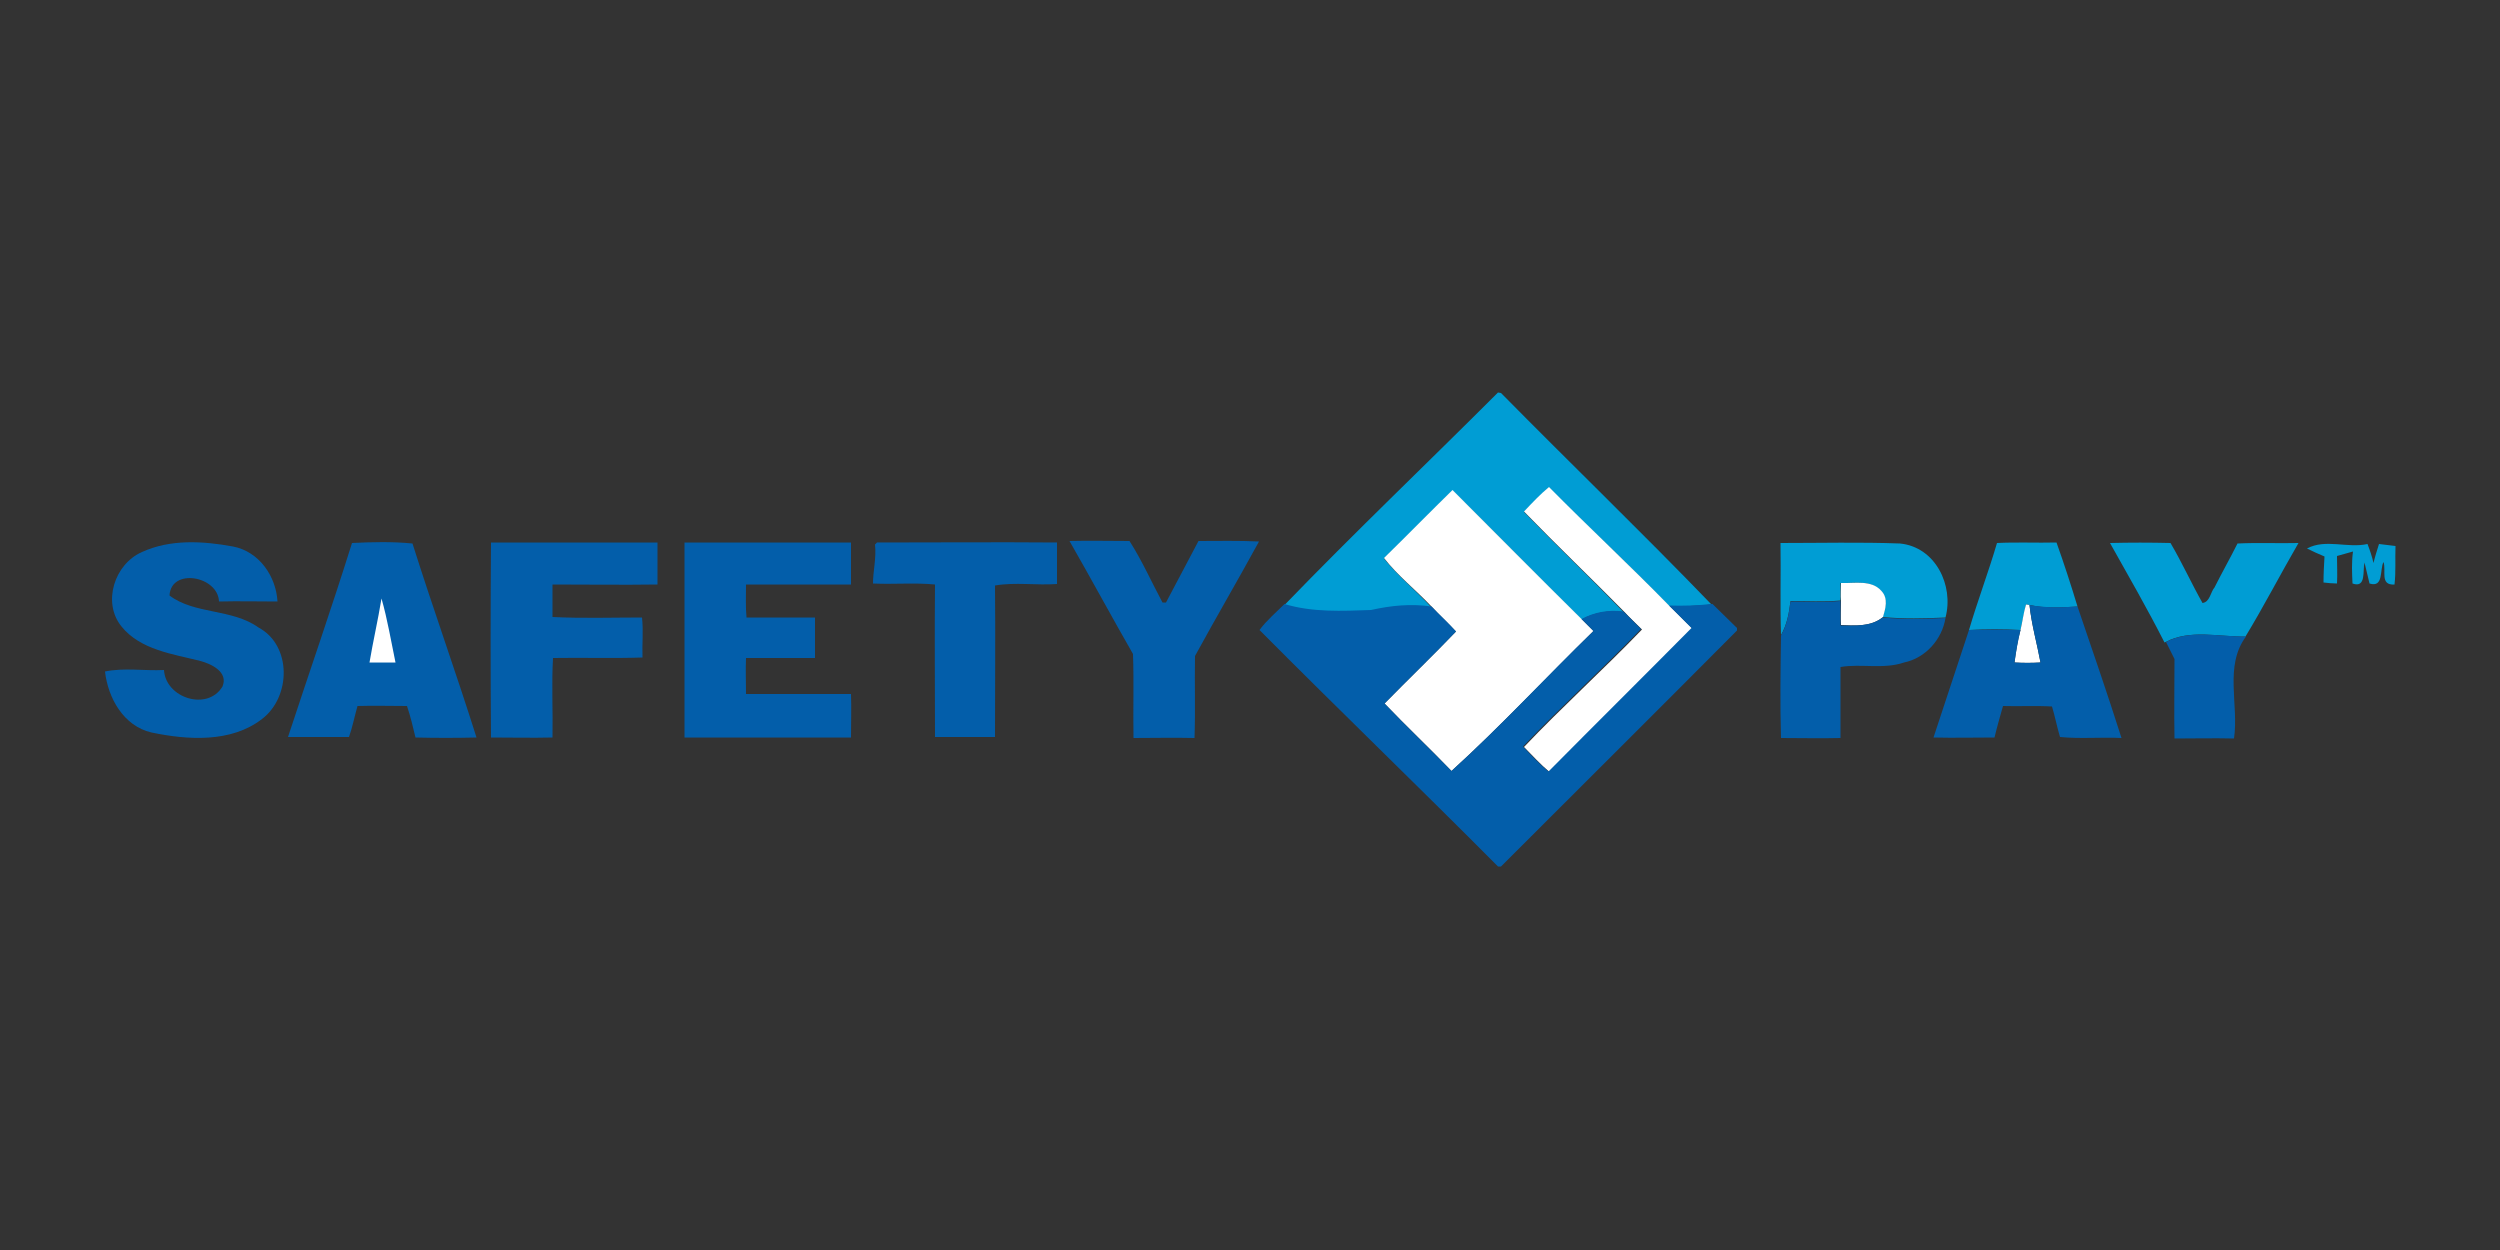 <?xml version="1.0" encoding="utf-8"?>
<!-- Generator: Adobe Illustrator 23.0.1, SVG Export Plug-In . SVG Version: 6.00 Build 0)  -->
<svg version="1.1" id="Layer_1" xmlns="http://www.w3.org/2000/svg" xmlns:xlink="http://www.w3.org/1999/xlink" x="0px" y="0px"
	 viewBox="0 0 500 250" style="enable-background:new 0 0 500 250;" xml:space="preserve">
<rect x="0" y="0" width="500" height="250" fill="#333333" stroke="none"/>
<style type="text/css">
	.st0{fill:none;}
	.st1{fill:#009DD4;}
	.st2{fill:#FFFFFF;}
	.st3{fill:#035EAA;}
</style>
<rect y="0.9" class="st0" width="500" height="250"/>
<g>
	<path class="st1" d="M299.6,78.5l0.6,0.1c14,14.2,28.3,28,42.1,42.3c-2.8,0.3-5.7,0.4-8.5,0.3c-7.8-8.1-16.1-15.7-24-23.7
		c-1.7,1.5-3.4,3.2-5,4.9c6.6,6.8,13.4,13.3,19.9,20c-2.9-0.4-5.8,0.1-8.4,1.5c-8.7-8.6-17.2-17.3-25.8-25.8
		c-4.6,4.5-9.1,9.1-13.7,13.6c2.8,3.5,6.4,6.4,9.5,9.8c-4-0.6-8.1-0.2-12.1,0.7c-5.8,0.2-11.7,0.5-17.3-1.2
		C270.9,106.5,285.4,92.7,299.6,78.5z"/>
	<path class="st2" d="M304.8,102.3c1.6-1.7,3.2-3.4,5-4.9c7.9,8,16.1,15.6,24,23.7c1.6,1.5,3.1,3.1,4.7,4.6
		c-9.5,9.6-19.1,19.1-28.6,28.7c-1.8-1.5-3.4-3.3-5.1-5c7.6-8,15.9-15.5,23.6-23.5c-1.2-1.2-2.4-2.3-3.5-3.5
		C318.2,115.6,311.4,109.1,304.8,102.3z"/>
	<path class="st2" d="M276.8,111.6c4.6-4.5,9.1-9.1,13.7-13.6c8.6,8.6,17.2,17.3,25.8,25.8c0.6,0.6,1.8,1.8,2.4,2.4
		c-9.5,9.3-18.6,19.1-28.4,28c-4.4-4.6-9-8.9-13.4-13.5c4.7-4.8,9.6-9.5,14.3-14.4c-1.6-1.7-3.3-3.3-4.9-5
		C283.2,118,279.6,115.2,276.8,111.6z"/>
	<path class="st3" d="M28.4,110.4c5.7-2.6,12.2-2.2,18.2-1.1c5.2,1,8.6,5.9,8.9,11c-3.9,0-7.8-0.1-11.7,0c-0.2-5.1-9.6-6.8-9.9-1.2
		c5,3.8,12.5,2.6,17.8,6.4c6.7,3.6,6.5,13.9,0.7,18.3c-6.2,4.8-14.9,4.2-22.1,2.7c-5.6-1.3-8.7-6.9-9.3-12.2
		c3.8-0.8,7.9-0.1,11.8-0.3c0.3,5.6,8.7,8.3,11.7,3.3c1.2-2.9-2.2-4.5-4.4-5.1c-5.5-1.4-12-2.2-15.8-6.9
		C20.4,120.5,22.9,112.8,28.4,110.4z"/>
	<path class="st3" d="M70.4,108.6c4-0.2,8.1-0.3,12.1,0.1c4.1,13,8.7,25.8,12.8,38.8c-4.1,0.1-8.2,0.1-12.2,0
		c-0.5-2.1-1-4.2-1.7-6.3c-3.3,0-6.6-0.1-9.9,0c-0.6,2.1-1,4.2-1.7,6.2c-4.1,0-8.2,0-12.2,0C61.8,134.6,66.3,121.7,70.4,108.6z"/>
	<path class="st3" d="M98.2,108.5c11.1,0,22.2,0,33.3,0c0,2.8,0,5.6,0,8.4c-7,0.1-14,0-21,0c0,2.2,0,4.3,0,6.5
		c6,0.3,12,0.1,17.9,0.1c0.3,2.7,0,5.4,0.1,8c-6,0.2-11.9,0-17.9,0.1c-0.3,5.3,0,10.6-0.1,15.9c-4.1,0.1-8.2,0-12.3,0
		C98.1,134.5,98.1,121.5,98.2,108.5z"/>
	<path class="st3" d="M136.9,108.5c11.1,0,22.2,0,33.3,0c0,2.8,0,5.6,0,8.4c-7,0-14,0-21,0c0,2.2-0.1,4.4,0.1,6.6
		c4.6,0,9.1,0,13.7,0c0,2.7,0,5.4,0,8.1c-4.6,0-9.2,0-13.8,0c-0.1,2.4,0,4.8,0,7.2c7,0,14,0,21,0c0.1,2.9,0,5.8,0,8.7
		c-11.1,0-22.2,0-33.3,0C136.9,134.5,136.9,121.5,136.9,108.5z"/>
	<path class="st3" d="M175,108.9l0.4-0.4c12,0,24-0.1,36,0c0,2.8,0,5.6,0,8.3c-4.1,0.3-8.4-0.4-12.4,0.3c0.1,10.1,0,20.2,0,30.3
		c-4,0-8,0-12,0c0-10.2-0.1-20.3,0-30.5c-4.1-0.4-8.3,0-12.4-0.2C174.6,114.2,175.3,111.6,175,108.9z"/>
	<path class="st3" d="M213.9,108.2c4-0.1,8,0,12,0c2.5,3.9,4.4,8.2,6.6,12.3l0.7,0c2.2-4.1,4.3-8.2,6.5-12.3c4,0,8.1-0.1,12.1,0.1
		c-4.2,7.7-8.6,15.2-12.8,22.9c-0.1,5.5,0.1,10.9-0.1,16.4c-4.1-0.1-8.2,0-12.2,0c-0.1-5.6,0.1-11.2-0.1-16.8
		C222.3,123.3,218.2,115.7,213.9,108.2z"/>
	<path class="st1" d="M356.1,108.6c8,0,16-0.2,23.9,0.1c7.1,0.7,10.8,8.4,9.1,14.8c-4.2,0.2-8.4,0.3-12.6-0.1
		c0.6-1.7,1.1-3.8-0.3-5.2c-2.1-2.3-5.4-1.5-8.1-1.6c0,0.9,0,2.7,0,3.5c-3.3,0.3-6.7,0.1-10,0.1c-0.3,2.4-0.7,4.7-1.9,6.8
		C356,120.9,356.2,114.7,356.1,108.6z"/>
	<path class="st1" d="M399.4,108.6c4-0.2,7.9,0,11.9-0.1c1.5,4.2,2.9,8.5,4.2,12.8c-3.2,0.2-6.4,0.4-9.6-0.3l-0.7-0.1
		c-0.4,1.7-0.7,3.4-1.1,5.1c-3.4-0.2-6.9-0.2-10.3,0C395.5,120.2,397.7,114.4,399.4,108.6z"/>
	<path class="st1" d="M422,108.6c4-0.1,8-0.1,12.1,0c2.3,3.9,4.2,8.1,6.4,12c1.5-0.2,1.6-2.2,2.4-3.1c1.5-3,3.1-5.8,4.6-8.8
		c4.1-0.2,8.2,0,12.2-0.1c-3.6,6.2-6.9,12.6-10.6,18.7c-5.3,0.1-11.1-1.5-16,1.1l-0.2,0.1C429.5,121.8,425.7,115.2,422,108.6z"/>
	<path class="st1" d="M461.4,109.7c3.7-2,8.1,0,12.1-0.9c0.5,1.3,0.9,2.5,1.2,3.8c0.3-1.3,0.7-2.5,1.1-3.8c0.8,0.1,2.5,0.3,3.3,0.4
		c-0.1,2.6,0.1,5.1-0.2,7.7c-3,0.2-1.6-2.8-2.2-4.5c-0.8,1.5,0.1,5.2-2.8,4.3c-0.3-1.4-0.7-2.8-1-4.2c-0.4,1.6,0.4,5.2-2.4,4.2
		c-0.1-2.1-0.2-4.3,0.1-6.4c-0.8,0.2-2.4,0.7-3.2,0.9c0,1.8,0.1,3.7,0,5.5c-0.7,0-2-0.1-2.7-0.2c0-1.7,0.1-3.5,0.2-5.2
		C463.9,110.9,462.2,110.1,461.4,109.7z"/>
	<path class="st2" d="M368.2,116.6c2.7,0.1,6.1-0.7,8.1,1.6c1.4,1.5,0.8,3.5,0.3,5.2c-2.4,2-5.6,1.7-8.4,1.6c-0.1-1.6,0-3.2,0-4.9
		C368.1,119.3,368.2,117.5,368.2,116.6z"/>
	<path class="st3" d="M358.1,120.3c3.3,0,6.7,0.2,10-0.1c0,1.6,0,3.2,0,4.9c2.8,0,6,0.3,8.4-1.6c4.2,0.4,8.4,0.3,12.6,0.1
		c-0.7,4.3-4,8-8.3,8.9c-4.1,1.4-8.6,0.2-12.7,0.9c0,4.7,0,9.4,0,14.2c-4,0.1-8,0-11.9,0c-0.2-6.8-0.1-13.7,0-20.5
		C357.4,125,357.8,122.7,358.1,120.3z"/>
	<path class="st2" d="M76.3,119.7c1.2,4.2,1.9,8.5,2.8,12.8c-1.3,0-3.9,0-5.2,0C74.6,128.3,75.6,124,76.3,119.7z"/>
	<path class="st3" d="M333.8,121.1c2.8,0.1,5.7,0,8.5-0.3h0.2c1.6,1.6,3.3,3.2,4.9,4.8l0,0.5c-15.7,15.8-31.5,31.5-47.2,47.2h-0.6
		c-15.8-15.9-31.9-31.4-47.7-47.3c1.4-1.9,3.3-3.5,5-5.2c5.6,1.7,11.5,1.4,17.3,1.2c4-0.9,8-1.3,12.1-0.7c1.6,1.7,3.4,3.3,4.9,5
		c-4.7,4.9-9.6,9.6-14.3,14.4c4.4,4.6,9,9,13.4,13.5c9.8-8.9,18.9-18.8,28.4-28c-0.6-0.6-1.8-1.8-2.4-2.4c2.6-1.4,5.5-1.9,8.4-1.5
		c1.2,1.2,2.4,2.4,3.5,3.5c-7.7,8-15.9,15.4-23.6,23.5c1.6,1.7,3.3,3.5,5.1,5c9.5-9.6,19.1-19.1,28.6-28.7
		C336.9,124.2,335.3,122.6,333.8,121.1z"/>
	<path class="st2" d="M405.2,120.9l0.7,0.1c0.4,3.9,1.5,7.7,2.2,11.5c-1.7,0.1-3.5,0.1-5.2,0c0.3-2.2,0.6-4.3,1.2-6.5
		C404.5,124.3,404.7,122.6,405.2,120.9z"/>
	<path class="st3" d="M405.9,121c3.2,0.6,6.4,0.5,9.6,0.3h0c3,8.8,6,17.5,8.8,26.3c-4.1-0.2-8.2,0.2-12.3-0.2c-0.6-2-1-4.1-1.6-6.1
		c-3.3-0.2-6.6,0-9.8-0.1c-0.6,2.1-1.2,4.2-1.7,6.3c-4.1,0-8.1,0.1-12.2,0c2.4-7.2,4.7-14.3,7.1-21.5c3.4-0.1,6.9-0.1,10.3,0
		c-0.5,2.1-0.9,4.3-1.2,6.5c1.7,0.1,3.5,0.1,5.2,0C407.4,128.7,406.3,124.9,405.9,121z"/>
	<path class="st3" d="M433.2,128.4c4.9-2.6,10.7-1,16-1.1c-4.4,5.9-1.4,13.6-2.4,20.4c-4-0.1-8,0-11.9,0c-0.1-5.3,0-10.6,0-15.9
		C434.4,130.8,433.6,129.2,433.2,128.4z"/>
</g>
</svg>
